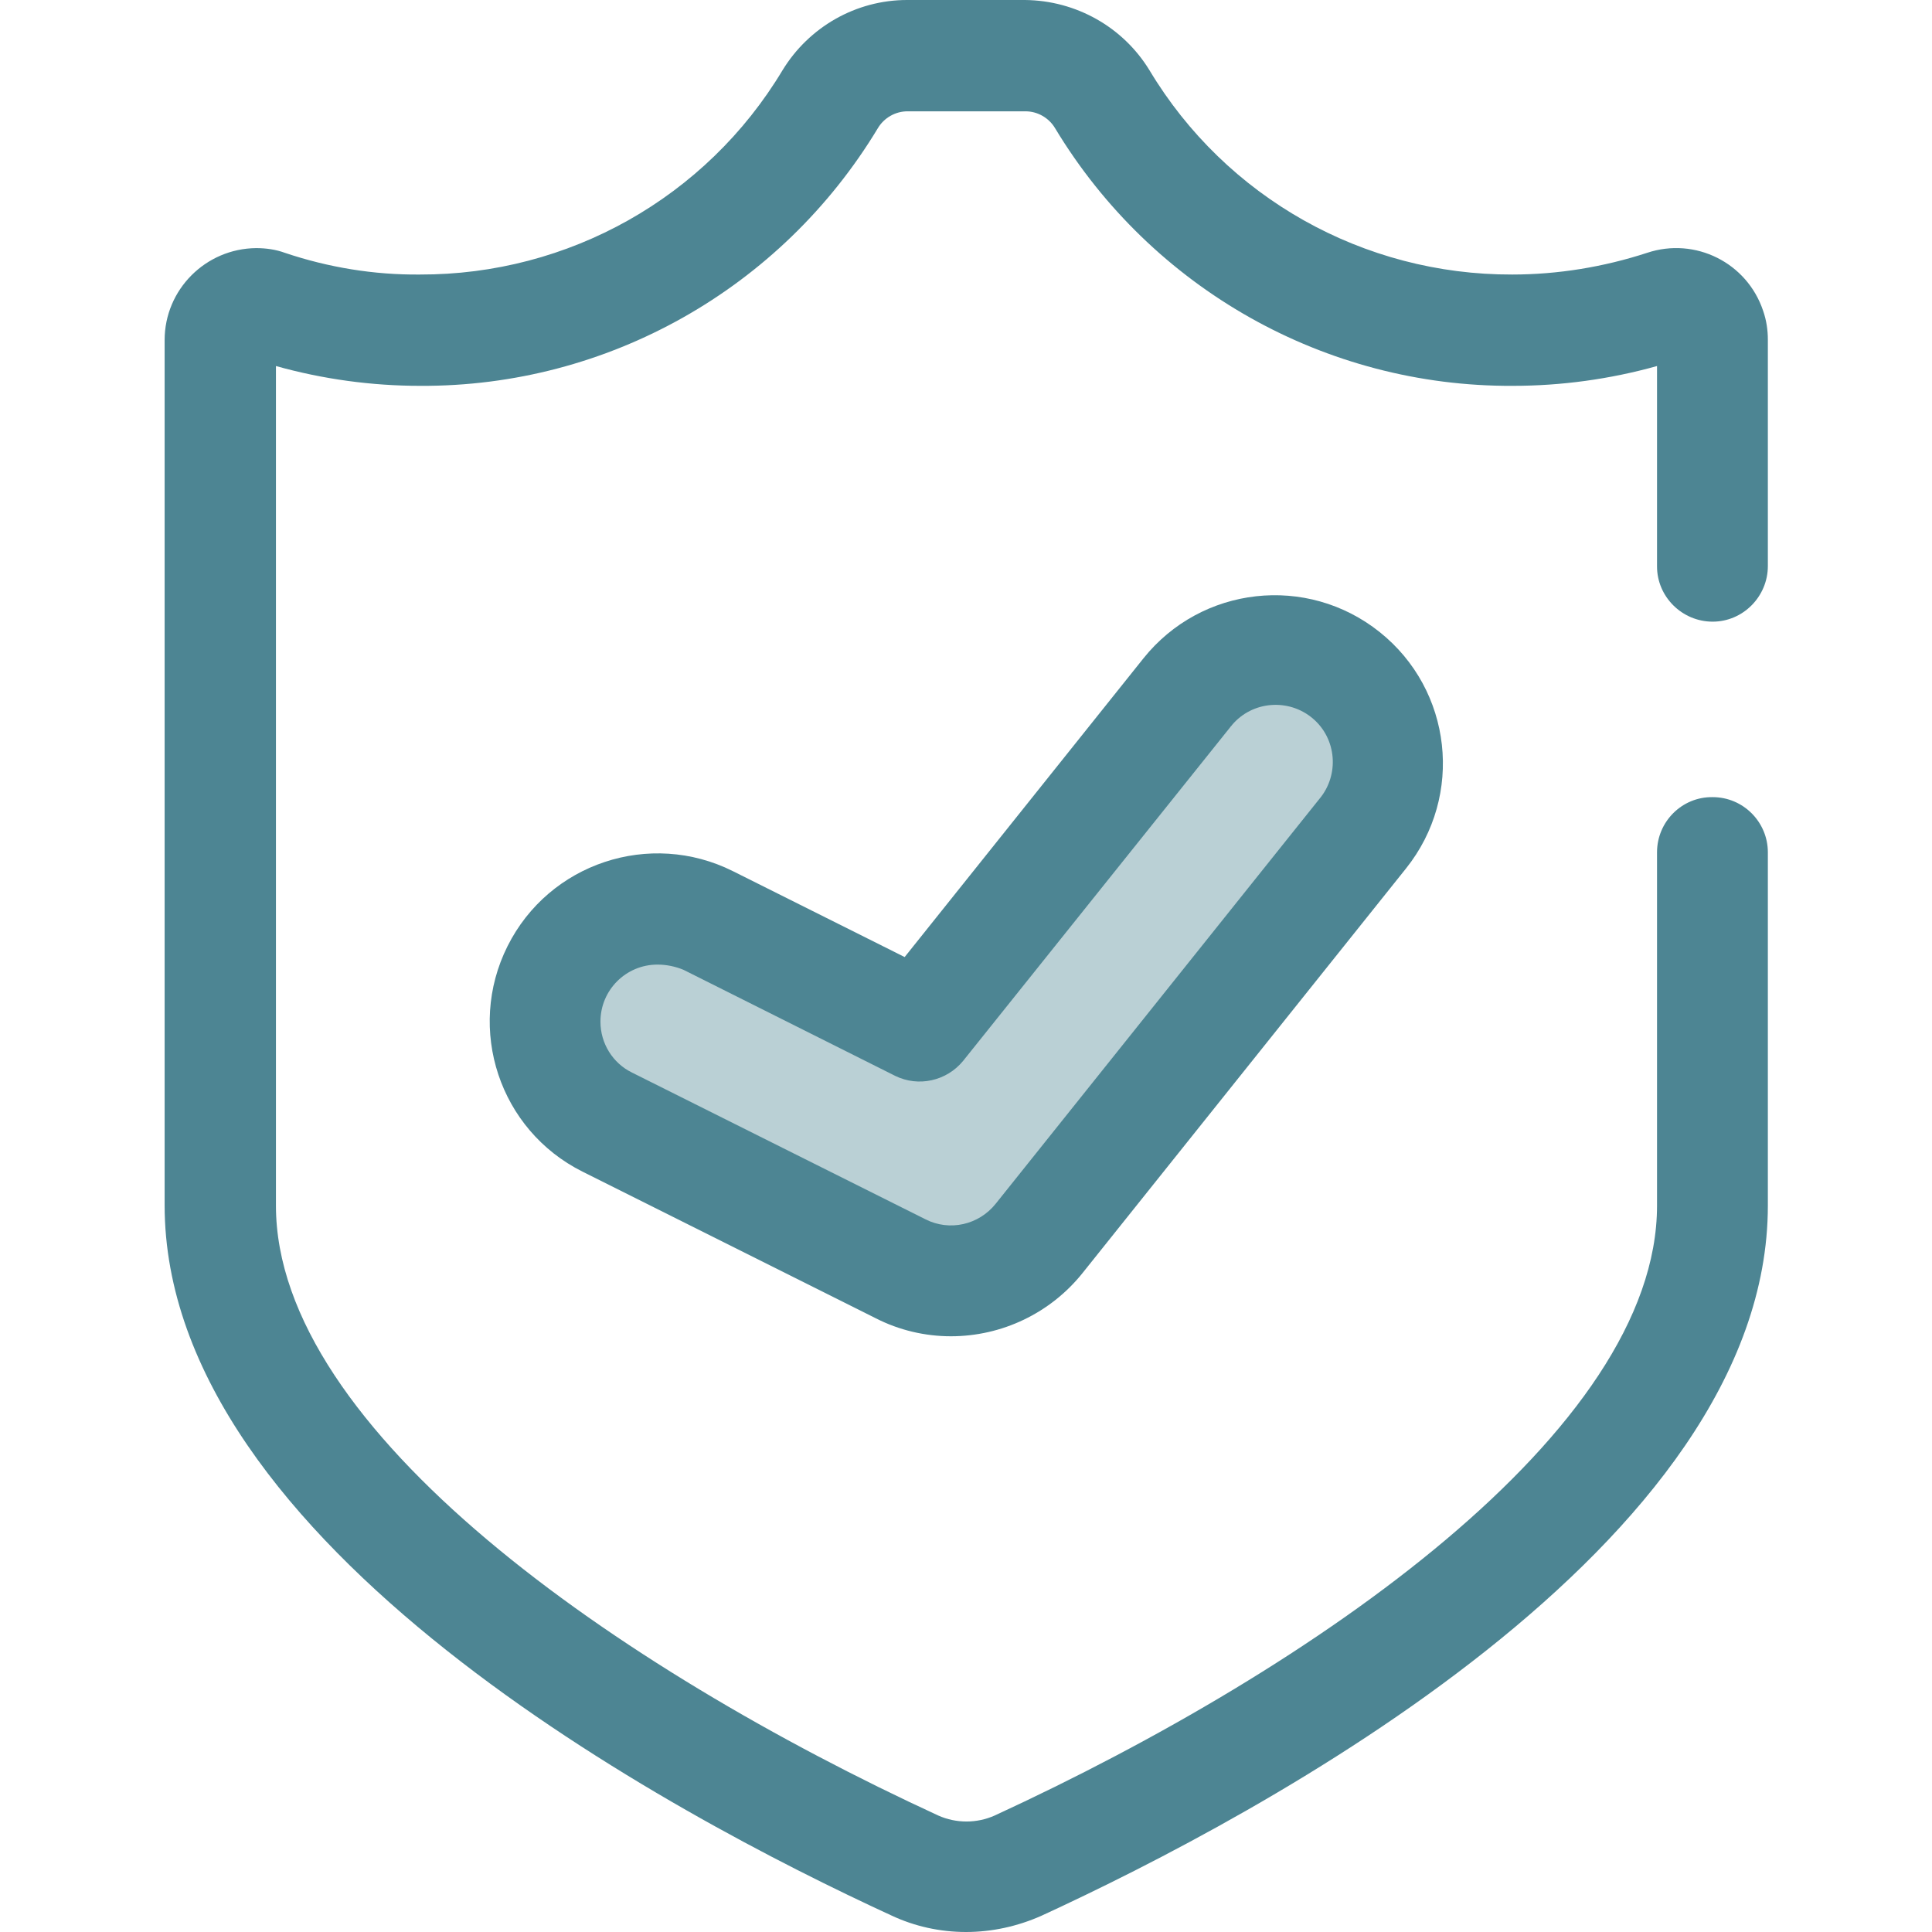 <svg width="52" height="52" viewBox="0 0 52 52" fill="none" xmlns="http://www.w3.org/2000/svg">
<path d="M26 52C25.302 52 24.616 51.848 23.994 51.556C18.116 48.852 4.431 41.577 4.431 32.437V9.153C4.431 7.795 5.535 6.69 6.894 6.678C7.16 6.678 7.427 6.716 7.668 6.805C8.836 7.198 10.067 7.401 11.299 7.389C15.298 7.401 19.005 5.319 21.061 1.892C21.773 0.724 23.042 0 24.413 0H27.587C28.958 0.013 30.227 0.724 30.939 1.892C32.995 5.319 36.702 7.401 40.701 7.389C41.933 7.389 43.164 7.186 44.332 6.805C45.627 6.373 47.023 7.071 47.455 8.366C47.544 8.62 47.582 8.887 47.582 9.141V15.234C47.582 16.06 46.909 16.732 46.097 16.732C45.272 16.732 44.599 16.06 44.599 15.247V9.852C43.329 10.207 42.022 10.385 40.714 10.385C35.674 10.41 31.002 7.77 28.399 3.453C28.234 3.174 27.93 2.996 27.6 2.996H24.426C24.096 2.996 23.791 3.174 23.626 3.453C21.023 7.77 16.352 10.41 11.312 10.385C10.004 10.385 8.696 10.207 7.427 9.852V32.449C7.427 38.505 16.631 44.891 25.251 48.864C25.733 49.08 26.292 49.08 26.774 48.864C35.395 44.891 44.599 38.505 44.599 32.449V22.94C44.599 22.115 45.272 21.442 46.097 21.455C46.922 21.455 47.582 22.128 47.582 22.94V32.449C47.582 41.59 33.897 48.864 28.019 51.568C27.384 51.848 26.698 52 26 52Z" fill="#4D8593"/>
<path d="M24.235 34.15L16.339 30.202C14.841 29.453 14.232 27.638 14.98 26.14C15.73 24.642 17.545 24.032 19.043 24.781L24.743 27.638L31.929 18.662C32.97 17.355 34.874 17.139 36.182 18.192C37.489 19.233 37.705 21.138 36.651 22.445L27.942 33.338C27.067 34.455 25.518 34.798 24.235 34.15Z" fill="#BAD0D5"/>
<path d="M25.594 35.966C24.895 35.966 24.197 35.801 23.575 35.483L15.679 31.535C13.444 30.418 12.543 27.701 13.66 25.467C14.777 23.232 17.494 22.331 19.728 23.448L24.349 25.759L30.773 17.723C32.335 15.768 35.179 15.45 37.134 17.012C39.089 18.573 39.406 21.417 37.845 23.372L29.136 34.265C28.272 35.344 26.965 35.966 25.594 35.966ZM17.697 25.962C16.847 25.962 16.161 26.648 16.161 27.498C16.161 28.082 16.491 28.615 17.012 28.869L24.908 32.817C25.556 33.148 26.343 32.97 26.8 32.398L35.509 21.506C36.055 20.858 35.978 19.881 35.331 19.335C34.684 18.789 33.706 18.865 33.16 19.513C33.147 19.538 33.122 19.551 33.109 19.576L25.924 28.552C25.479 29.098 24.718 29.263 24.096 28.958L18.395 26.102C18.18 26.013 17.938 25.962 17.697 25.962Z" fill="#4D8593"/>
</svg>
